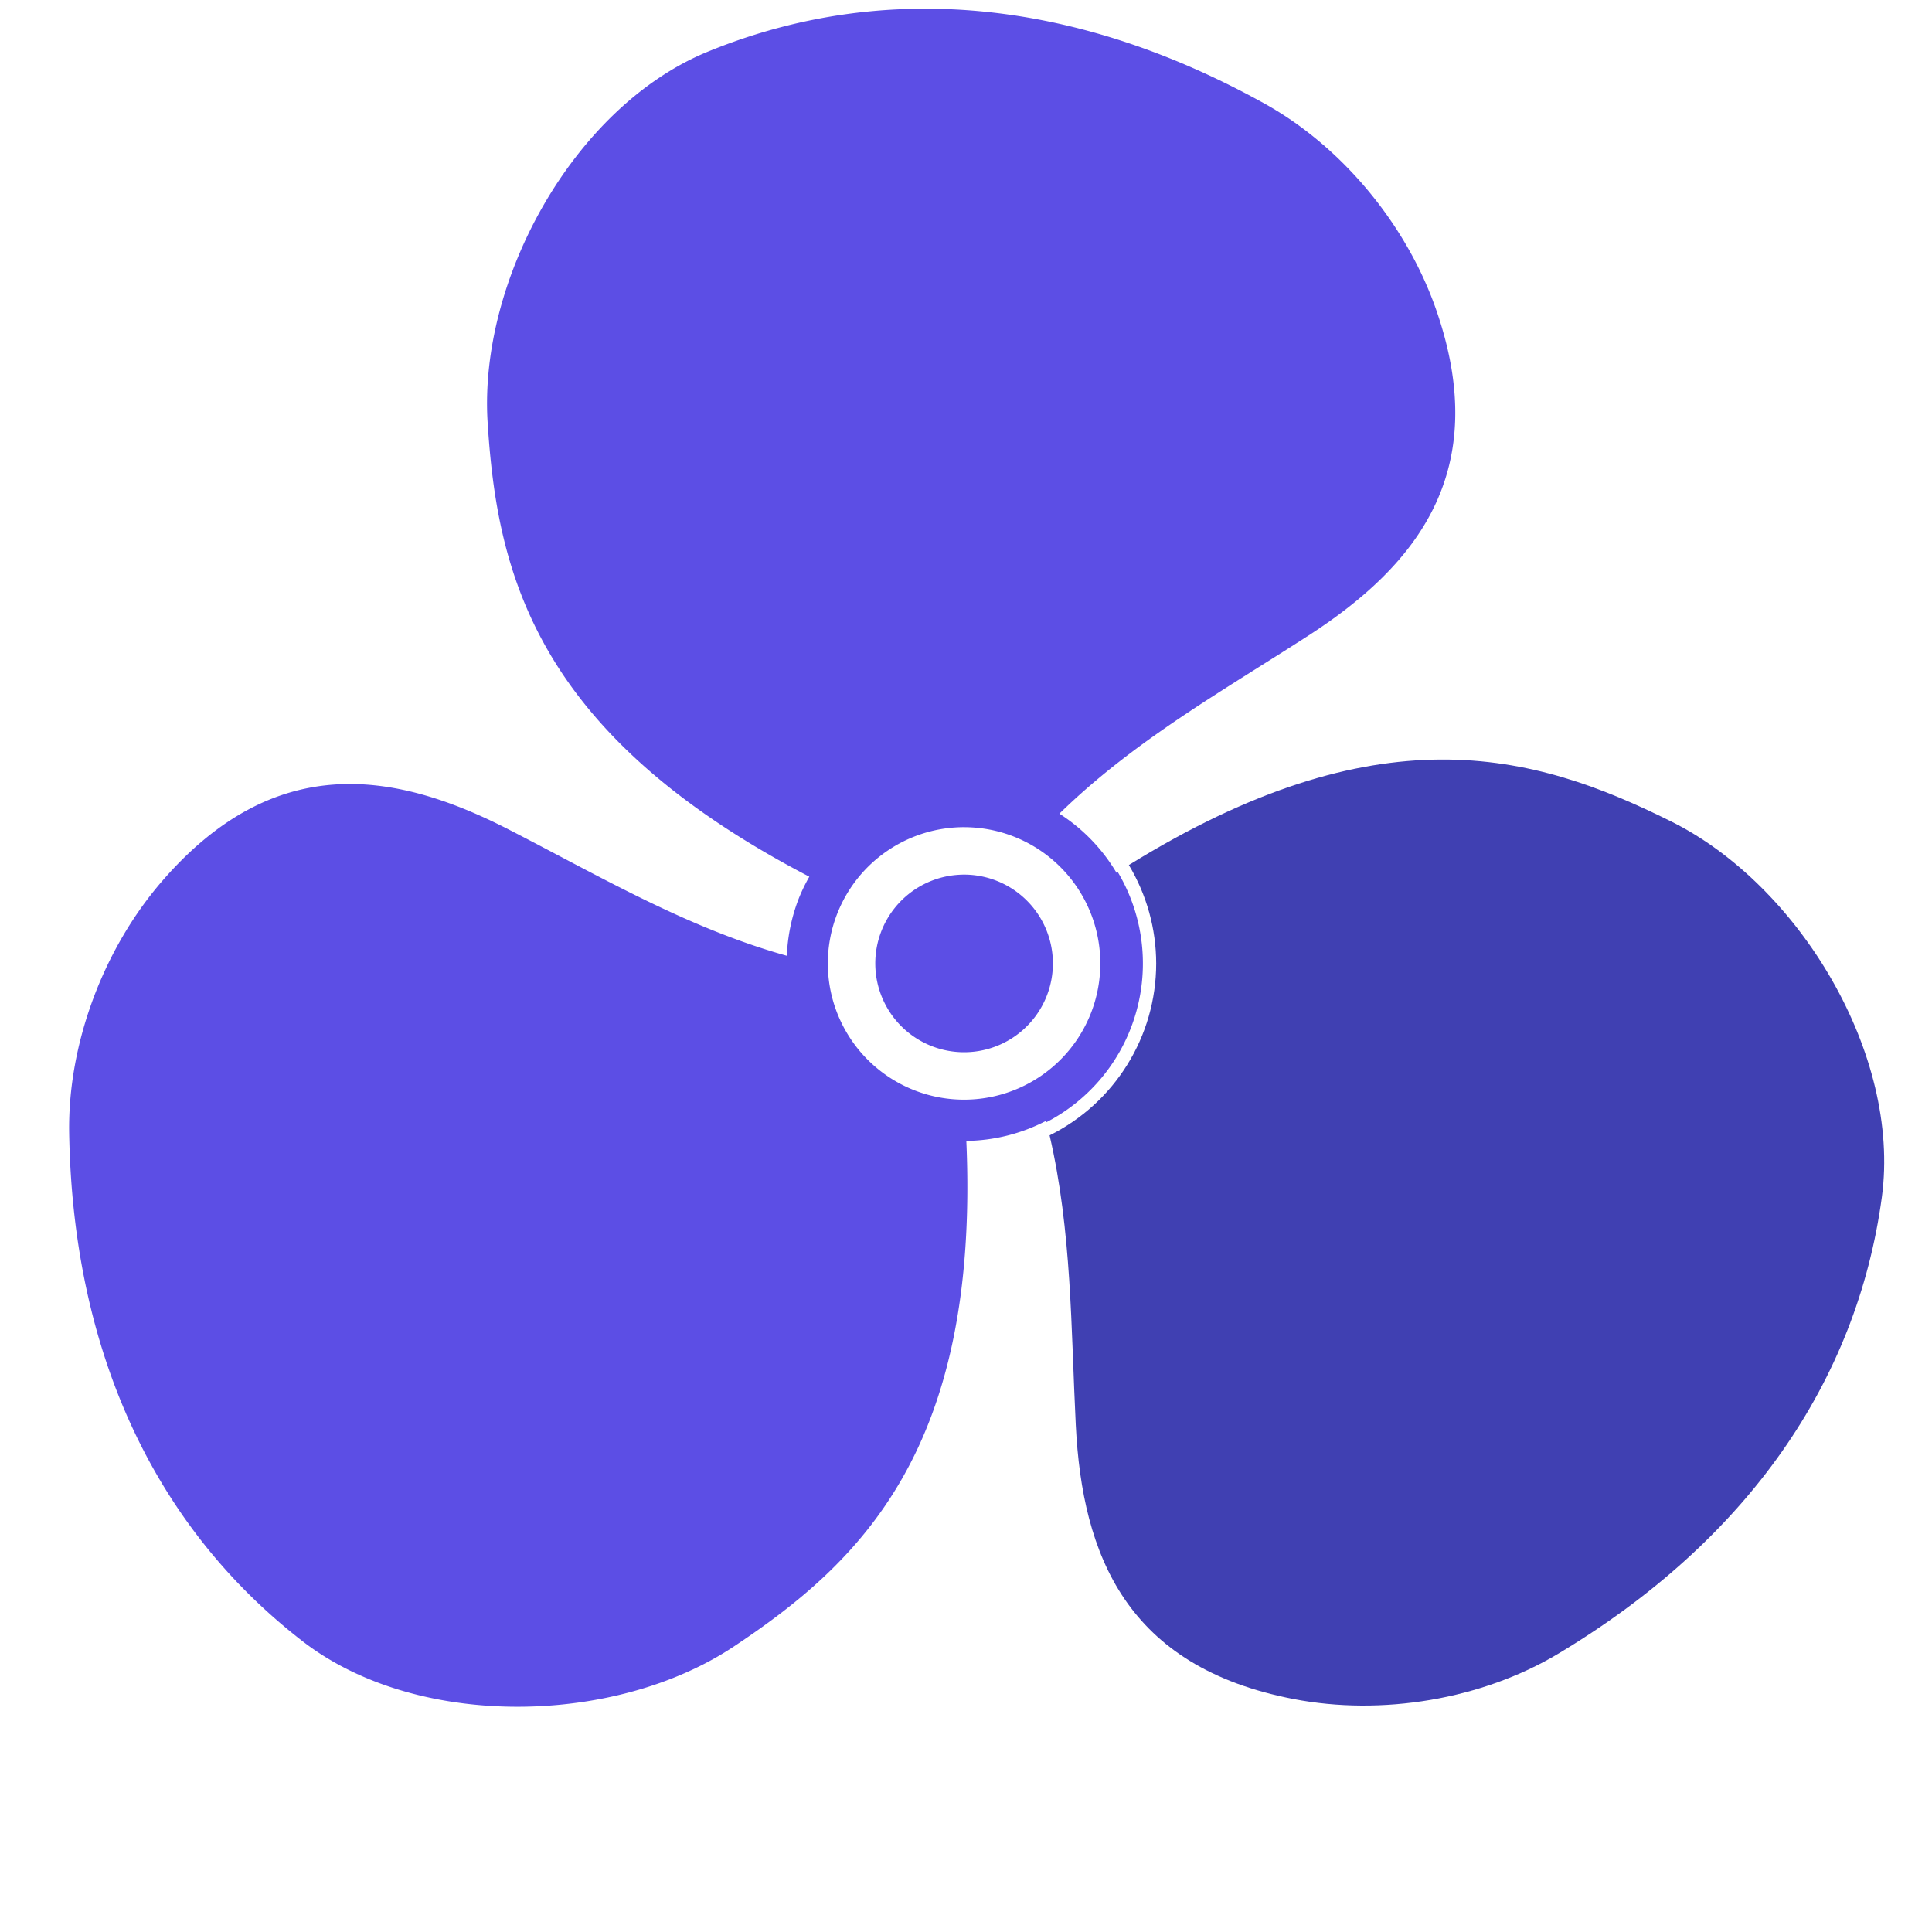 <?xml version="1.0" encoding="UTF-8" standalone="no"?>
<!-- Created with Inkscape (http://www.inkscape.org/) -->

<svg
   xmlns:dc="http://purl.org/dc/elements/1.1/"
   xmlns:cc="http://creativecommons.org/ns#"
   xmlns:rdf="http://www.w3.org/1999/02/22-rdf-syntax-ns#"
   xmlns:svg="http://www.w3.org/2000/svg"
   xmlns="http://www.w3.org/2000/svg"
   xmlns:sodipodi="http://sodipodi.sourceforge.net/DTD/sodipodi-0.dtd"
   xmlns:inkscape="http://www.inkscape.org/namespaces/inkscape"
   width="128"
   height="128"
   viewBox="0 0 120 120"
   id="svg2"
   version="1.1"
   inkscape:version="0.92.1 r15371"
   sodipodi:docname="terraform-provider-concourse.svg"
   inkscape:export-filename="/home/bob/code/gds/autom8/scratch/terraform-provider-concourse/terraform-provider-concourse-128.png"
   inkscape:export-xdpi="96.000008"
   inkscape:export-ydpi="96.000008">
  <defs
     id="defs4" />
  <sodipodi:namedview
     id="base"
     pagecolor="#ffffff"
     bordercolor="#666666"
     borderopacity="1.0"
     inkscape:pageopacity="0.0"
     inkscape:pageshadow="2"
     inkscape:zoom="6.3924648"
     inkscape:cx="58.868007"
     inkscape:cy="65.124227"
     inkscape:document-units="px"
     inkscape:current-layer="layer1"
     showgrid="false"
     inkscape:window-width="1680"
     inkscape:window-height="1021"
     inkscape:window-x="0"
     inkscape:window-y="0"
     inkscape:window-maximized="1"
     inkscape:snap-global="true"
     showguides="true"
     inkscape:guide-bbox="true"
     inkscape:snap-object-midpoints="true"
     inkscape:snap-center="true"
     inkscape:object-nodes="true"
     fit-margin-top="0"
     fit-margin-left="0"
     fit-margin-right="0"
     fit-margin-bottom="0"
     units="px">
    <sodipodi:guide
       position="59.94,152.65"
       orientation="1,0"
       id="guide18"
       inkscape:locked="false" />
    <sodipodi:guide
       position="140.205,59.94"
       orientation="0,1"
       id="guide20"
       inkscape:locked="false" />
  </sodipodi:namedview>
  <g
     inkscape:label="Layer 1"
     inkscape:groupmode="layer"
     id="layer1"
     transform="translate(-163.211,-788.736)">
    <g
       id="g4595"
       transform="matrix(0.962,0,0,0.962,10.496,20.541)"
       inkscape:transform-center-x="-0.75906384"
       inkscape:transform-center-y="-6.6452242">
      <path
         inkscape:connector-curvature="0"
         id="path4551"
         d="m 218.547,799.101 c -4.858,-0.008 -9.591,0.925 -14.115,2.781 -8.578,3.52 -14.78,14.664 -14.202,23.918 0.615,9.841 3.129,20.157 20.771,29.344 a 11.467,11.467 0 0 0 -0.674,1.389 11.467,11.467 0 0 0 -0.777,3.716 c -6.466,-1.805 -12.121,-5.159 -17.985,-8.166 -7.52,-3.856 -15.164,-4.948 -22.344,3.339 -3.789,4.374 -6.107,10.503 -6.008,16.289 0.244,14.192 5.56,25.447 15.084,32.806 1.376,1.063 2.942,1.919 4.629,2.576 7.313,2.845 16.909,1.931 23.185,-2.235 8.214,-5.453 15.891,-12.787 15.028,-32.656 a 11.467,11.467 0 0 0 5.147,-1.294 c 0.008,0.029 0.014,0.059 0.022,0.088 2.599,-1.348 4.619,-3.65 5.596,-6.474 1.119,-3.233 0.741,-6.774 -0.989,-9.681 -0.027,0.017 -0.053,0.033 -0.08,0.05 a 11.467,11.467 0 0 0 -3.688,-3.815 c 4.795,-4.694 10.524,-7.913 16.058,-11.486 7.099,-4.584 11.867,-10.658 8.28,-21.02 -1.893,-5.469 -6.042,-10.541 -11.103,-13.348 -7.37,-4.088 -14.737,-6.109 -21.838,-6.121 z m 2.492,52.846 a 8.797,8.797 0 0 1 3.184,0.614 8.797,8.797 0 0 1 4.952,11.412 8.797,8.797 0 0 1 -11.412,4.952 8.797,8.797 0 0 1 -4.952,-11.412 8.797,8.797 0 0 1 8.228,-5.567 z m -0.183,3.065 a 5.733,5.733 0 0 0 -5.195,3.626 5.733,5.733 0 0 0 3.228,7.438 5.733,5.733 0 0 0 7.438,-3.228 5.733,5.733 0 0 0 -3.228,-7.438 5.733,5.733 0 0 0 -2.243,-0.399 z"
         style="color:#000000;display:inline;overflow:visible;visibility:visible;opacity:1;vector-effect:none;fill:#5c4ee5;fill-opacity:1;fill-rule:evenodd;stroke:none;stroke-width:0.609;stroke-linecap:butt;stroke-linejoin:round;stroke-miterlimit:4;stroke-dasharray:none;stroke-dashoffset:0;stroke-opacity:1;marker:none;paint-order:stroke markers fill;enable-background:accumulate" />
      <path
         sodipodi:nodetypes="scccsccsss"
         inkscape:connector-curvature="0"
         id="path4541"
         d="m 251.718,847.579 c -5.566,0.041 -12.064,1.848 -20.086,6.812 1.151,1.919 1.761,4.114 1.765,6.352 -0.002,4.706 -2.668,9.006 -6.882,11.101 1.433,6.194 1.379,12.451 1.691,18.714 0.421,8.44 3.297,15.606 14.064,17.681 5.683,1.095 12.149,0.038 17.111,-2.942 12.169,-7.308 19.258,-17.538 20.869,-29.466 1.241,-9.189 -5.309,-20.132 -13.613,-24.258 -4.415,-2.194 -9.17,-4.036 -14.919,-3.994 z"
         style="opacity:1;fill:#4040b2;fill-opacity:1;fill-rule:nonzero;stroke:none;stroke-width:0.172;stroke-linecap:round;stroke-linejoin:round;stroke-miterlimit:4;stroke-dasharray:none;stroke-dashoffset:0;stroke-opacity:1" />
    </g>
  </g>
</svg>
